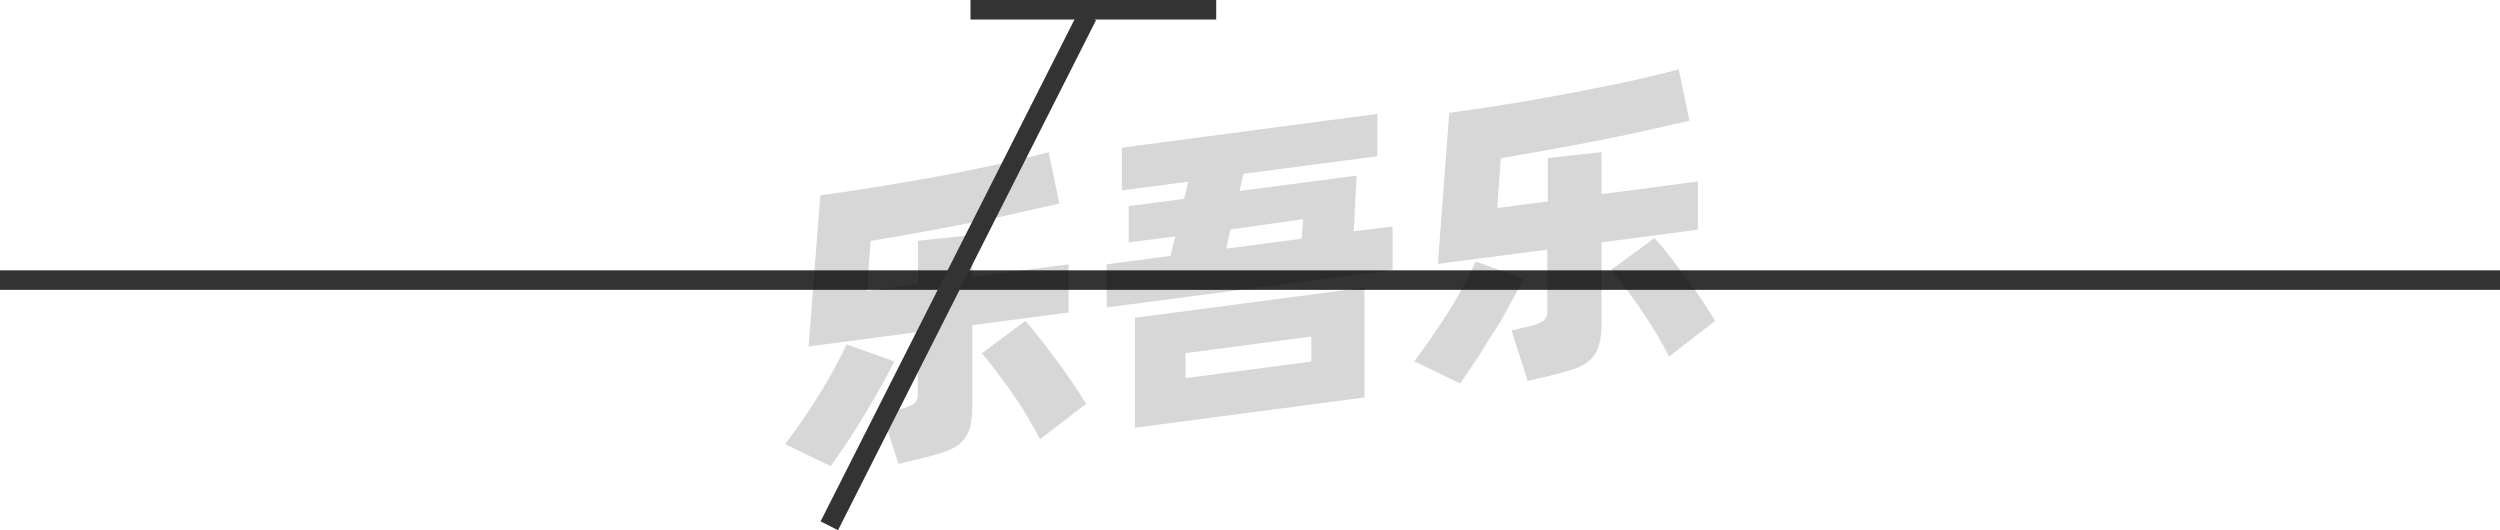 <svg xmlns="http://www.w3.org/2000/svg" viewBox="0 0 128 27.14"><defs><style>.cls-1{fill:none;stroke:#333;stroke-linejoin:round;}.cls-2{opacity:0.16;}</style></defs><title>1-246</title><g id="图层_2" data-name="图层 2"><g id="_1-243_1-251" data-name="1-243——1-251"><g id="_1-246" data-name="1-246"><line class="cls-1" y1="14.34" x2="128" y2="14.34"/><g class="cls-2"><path d="M45.78,18.5c-.17.37-.39.78-.65,1.25s-.54.95-.84,1.44-.6,1-.9,1.43-.59.88-.85,1.25L40.2,22.74c.27-.36.56-.76.87-1.21s.61-.9.89-1.36.55-.91.79-1.36.44-.83.59-1.18Zm4-1.85v4.12a4.1,4.1,0,0,1-.13,1.17,1.74,1.74,0,0,1-.45.73,2.25,2.25,0,0,1-.81.45c-.33.12-.73.23-1.21.35L46,23.75l-.83-2.59.9-.21a2.37,2.37,0,0,0,.72-.28.62.62,0,0,0,.2-.54V17l-5.59.74L42,10c.62-.08,1.28-.18,2-.29l2.11-.34L48.19,9c.71-.13,1.4-.27,2.06-.41s1.29-.27,1.87-.41,1.11-.26,1.57-.39l.55,2.63-2.08.47c-.76.18-1.57.35-2.41.51l-2.6.49-2.58.45-.17,2.55L47,14.55V12.33l2.78-.3v2.15l4.93-.65V16Zm2.72-.22c.17.19.39.45.65.78s.54.69.83,1.08.58.79.86,1.2.54.81.77,1.18l-2.36,1.82c-.18-.35-.4-.74-.65-1.16s-.51-.82-.79-1.23L51,19c-.27-.36-.51-.66-.73-.91Z"/><path d="M71.3,11.6v2.22L56.66,15.74V13.53l3.27-.43.25-1-2.39.31V10.55l2.84-.37.21-.88-3.4.45V7.56L70.52,5.83V8l-6.85.9-.21.88,6-.79-.15,2.85ZM58.11,16.27l11.75-1.55v5.63L58.11,21.9Zm2.59,3.09,6.44-.85V17.23l-6.44.85Zm2.08-6.63,3.87-.51.07-1L63,11.75Z"/><path d="M78,14.26c-.17.36-.39.78-.65,1.25s-.54,1-.84,1.44-.6,1-.9,1.43-.59.88-.85,1.25L72.41,18.5c.27-.36.56-.76.87-1.21s.61-.9.9-1.36.55-.91.79-1.36.43-.84.58-1.18Zm4-1.85v4.12a4.05,4.05,0,0,1-.14,1.17,1.56,1.56,0,0,1-.45.73,2.12,2.12,0,0,1-.8.45c-.33.12-.74.23-1.22.35l-1.17.28-.83-2.59.9-.21a2.17,2.17,0,0,0,.72-.28.6.6,0,0,0,.21-.54V12.78l-5.6.73.58-7.73,2-.29,2.11-.34,2.14-.39,2.07-.41c.66-.13,1.28-.27,1.87-.41s1.1-.26,1.56-.39l.55,2.63-2.07.47c-.77.18-1.57.34-2.42.51s-1.71.33-2.59.49l-2.58.45-.18,2.55,2.59-.34V8.09L82,7.79V9.94l4.93-.65v2.47Zm2.71-.22q.27.29.66.78l.83,1.08c.29.39.58.79.86,1.2s.53.81.76,1.18l-2.36,1.82c-.18-.35-.4-.74-.65-1.16s-.51-.82-.79-1.23-.54-.78-.81-1.14-.51-.67-.72-.91Z"/></g><line class="cls-1" x1="55.67" y1="0.81" x2="42.46" y2="26.92"/><line class="cls-1" x1="49.69" y1="0.5" x2="62.27" y2="0.5"/></g></g></g></svg>